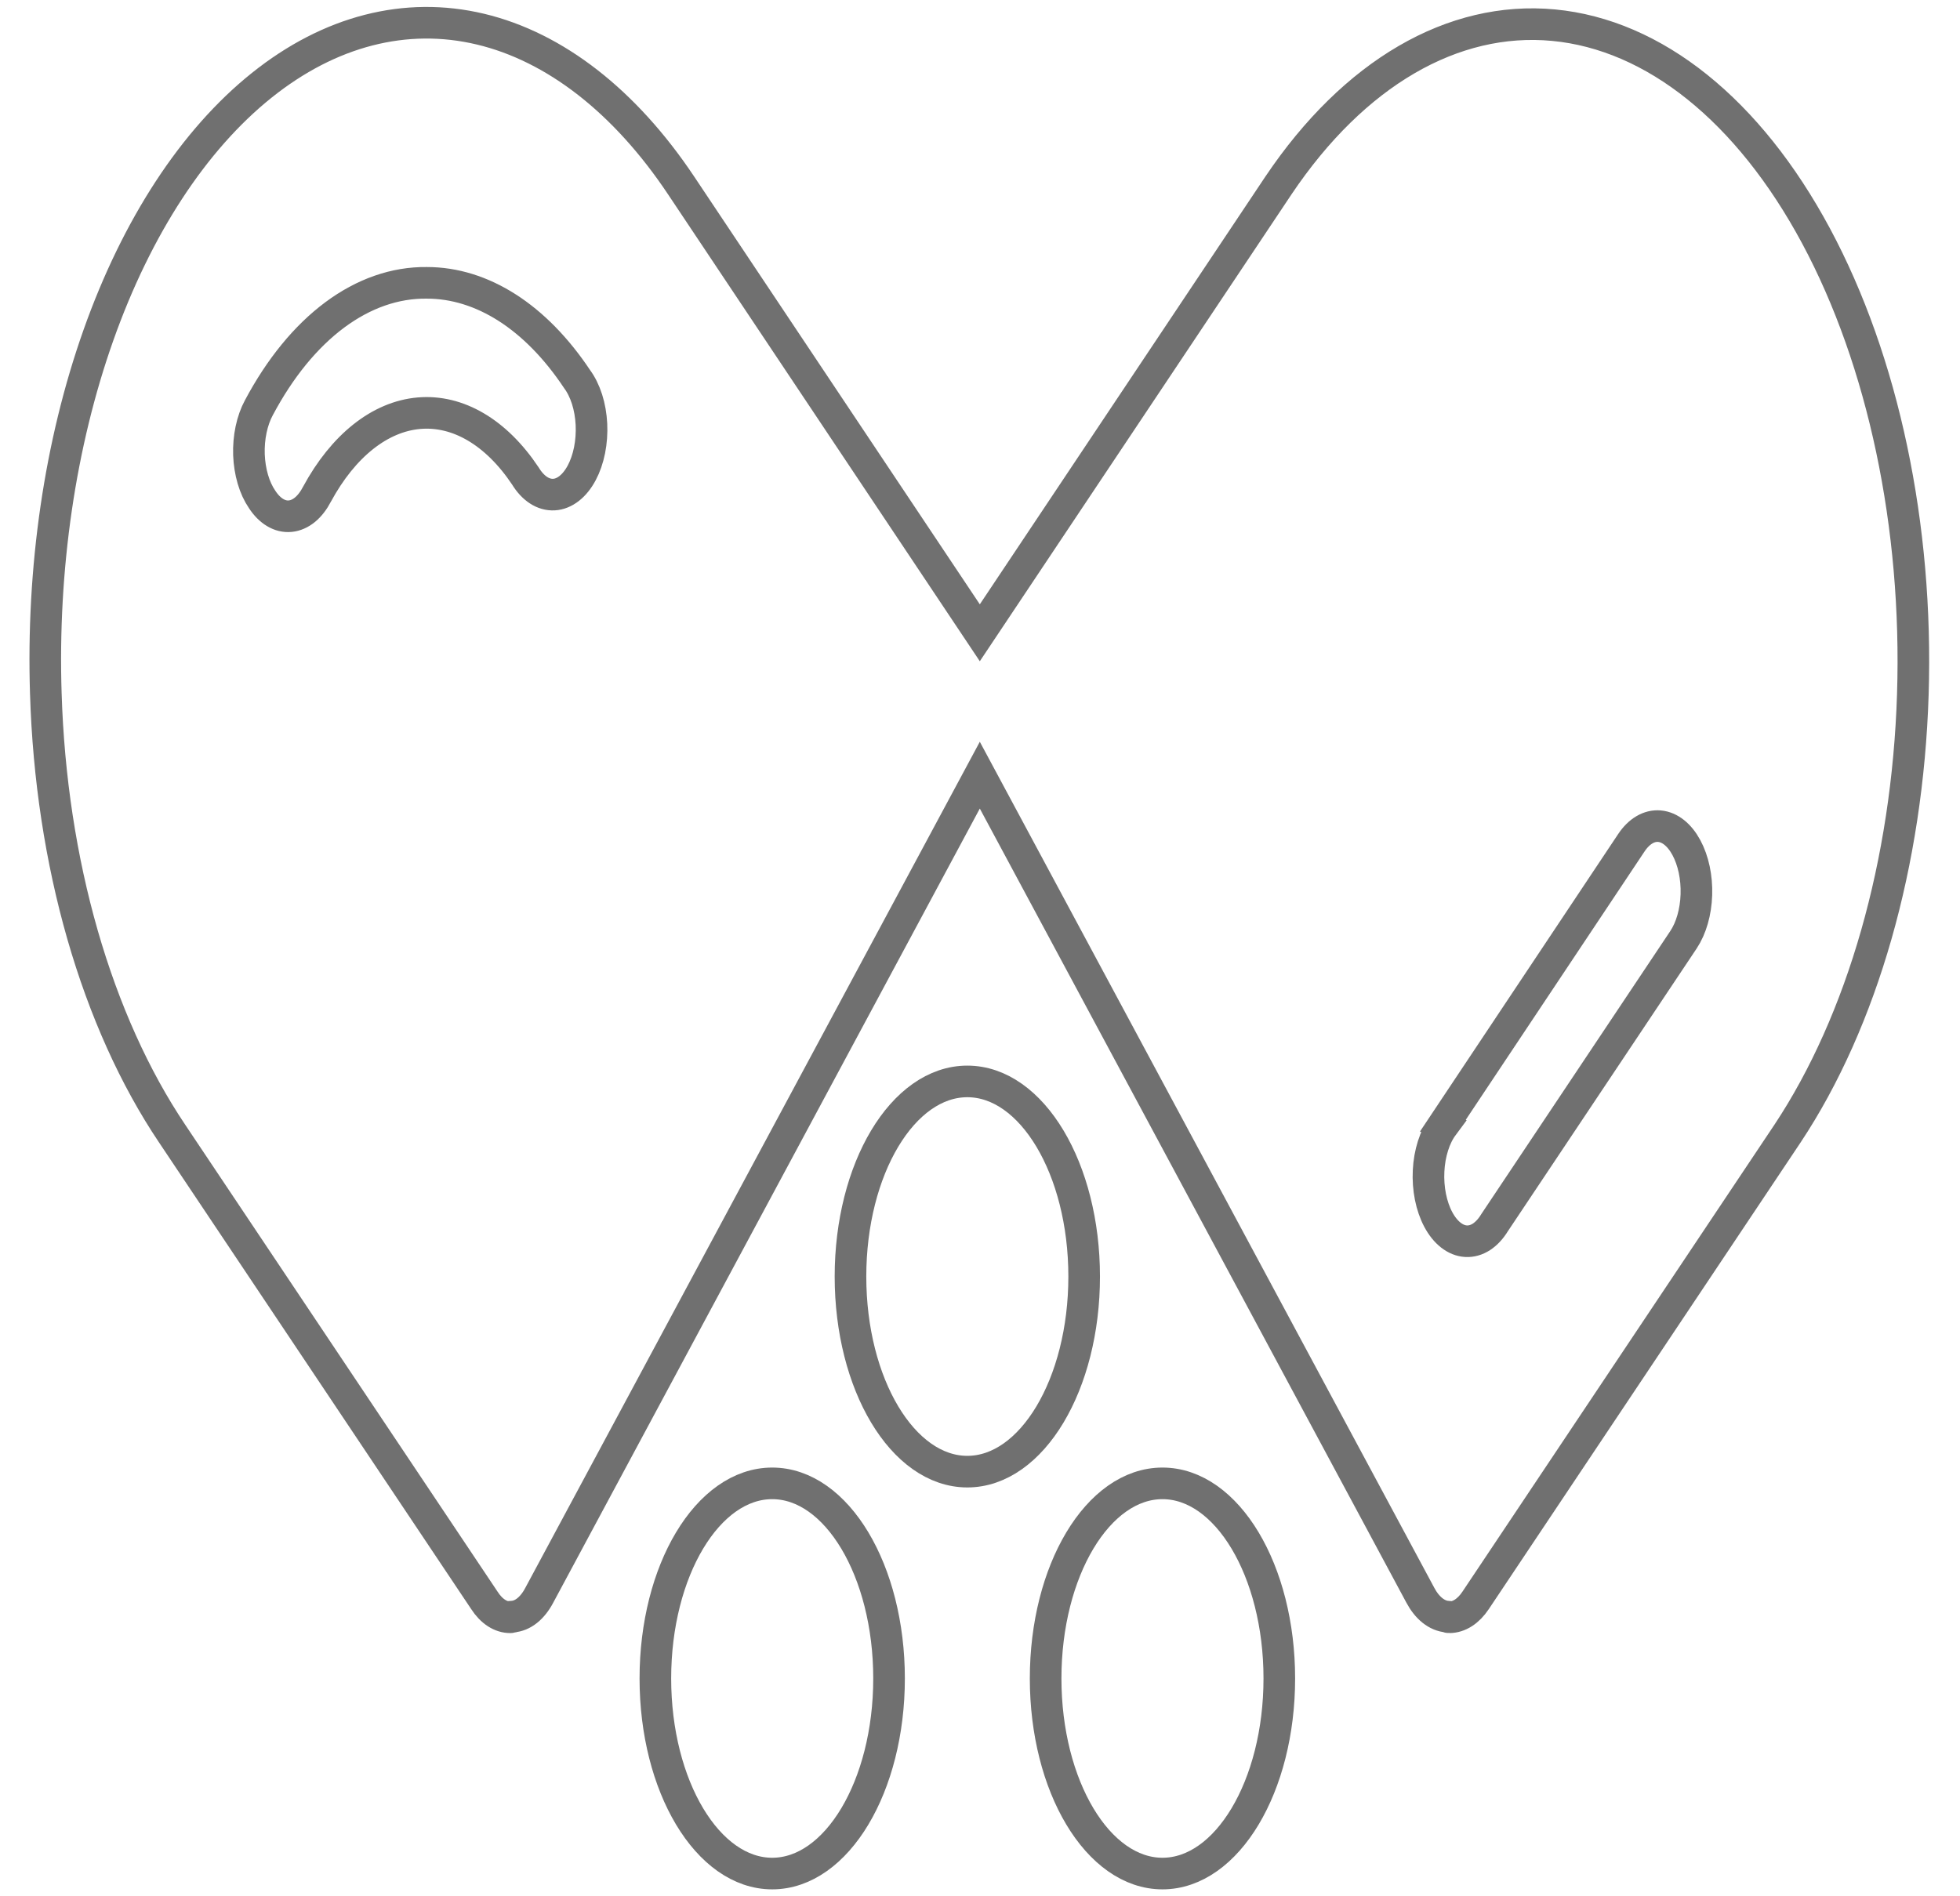 <svg width="62" height="60" viewBox="0 0 62 60" fill="none" xmlns="http://www.w3.org/2000/svg">
<path d="M1.45 21.954C1.531 24.598 1.926 27.19 2.611 29.578C3.297 31.965 4.259 34.102 5.442 35.864L15.322 50.637C15.546 50.985 15.842 51.176 16.148 51.172C16.169 51.175 16.191 51.168 16.21 51.152C16.372 51.141 16.531 51.076 16.677 50.959C16.823 50.842 16.953 50.677 17.06 50.473L30.994 24.527L44.928 50.473C45.035 50.675 45.166 50.839 45.312 50.956C45.458 51.072 45.617 51.139 45.778 51.152C45.801 51.168 45.827 51.175 45.852 51.172C46.157 51.169 46.451 50.979 46.678 50.637L56.546 35.864C58.915 32.292 60.34 27.297 60.508 21.974C60.677 16.651 59.575 11.432 57.445 7.463C55.315 3.494 52.329 1.096 49.142 0.796C45.956 0.496 42.828 2.318 40.444 5.863L30.994 20.022L21.544 5.866C19.768 3.206 17.56 1.486 15.198 0.922C12.836 0.359 10.428 0.978 8.277 2.701C6.126 4.424 4.329 7.174 3.114 10.603C1.899 14.032 1.32 17.985 1.45 21.964V21.954ZM45.642 35.617L51.603 26.667C51.847 26.301 52.167 26.112 52.494 26.141C52.821 26.17 53.128 26.415 53.346 26.821C53.565 27.228 53.679 27.763 53.661 28.309C53.644 28.855 53.497 29.367 53.254 29.733L47.279 38.684C47.16 38.88 47.019 39.032 46.864 39.134C46.708 39.235 46.542 39.282 46.376 39.273C46.209 39.264 46.045 39.198 45.894 39.08C45.743 38.962 45.608 38.794 45.497 38.586C45.386 38.378 45.302 38.135 45.249 37.871C45.196 37.606 45.176 37.327 45.19 37.05C45.203 36.772 45.251 36.502 45.329 36.256C45.407 36.01 45.514 35.793 45.644 35.618L45.642 35.617ZM8.189 12.9C8.855 11.647 9.672 10.647 10.588 9.965C11.504 9.284 12.496 8.937 13.499 8.949C15.255 8.948 16.949 10.033 18.255 11.995C18.384 12.169 18.491 12.386 18.57 12.632C18.648 12.878 18.695 13.148 18.709 13.426C18.722 13.703 18.702 13.982 18.649 14.247C18.596 14.511 18.512 14.754 18.401 14.962C18.29 15.17 18.155 15.338 18.004 15.456C17.853 15.574 17.689 15.64 17.523 15.649C17.356 15.658 17.19 15.611 17.035 15.51C16.88 15.409 16.738 15.256 16.619 15.06C15.699 13.681 14.488 12.967 13.253 13.074C12.017 13.182 10.858 14.103 10.028 15.635C9.922 15.84 9.792 16.008 9.647 16.128C9.501 16.247 9.343 16.317 9.18 16.332C9.018 16.348 8.856 16.309 8.703 16.217C8.55 16.126 8.41 15.984 8.291 15.801C8.169 15.623 8.069 15.406 7.998 15.163C7.927 14.92 7.885 14.656 7.875 14.386C7.866 14.116 7.889 13.845 7.943 13.59C7.997 13.335 8.08 13.101 8.189 12.9Z" stroke="#707070"/>
<path d="M30.599 46.564C32.641 46.564 34.295 43.8 34.295 40.391C34.295 36.981 32.641 34.217 30.599 34.217C28.558 34.217 26.903 36.981 26.903 40.391C26.903 43.8 28.558 46.564 30.599 46.564Z" stroke="#707070"/>
<path d="M36.772 59.281C38.814 59.281 40.468 56.517 40.468 53.108C40.468 49.699 38.814 46.935 36.772 46.935C34.731 46.935 33.076 49.699 33.076 53.108C33.076 56.517 34.731 59.281 36.772 59.281Z" stroke="#707070"/>
<path d="M24.427 59.281C26.469 59.281 28.123 56.517 28.123 53.108C28.123 49.699 26.469 46.935 24.427 46.935C22.386 46.935 20.731 49.699 20.731 53.108C20.731 56.517 22.386 59.281 24.427 59.281Z" stroke="#707070"/>
</svg>
